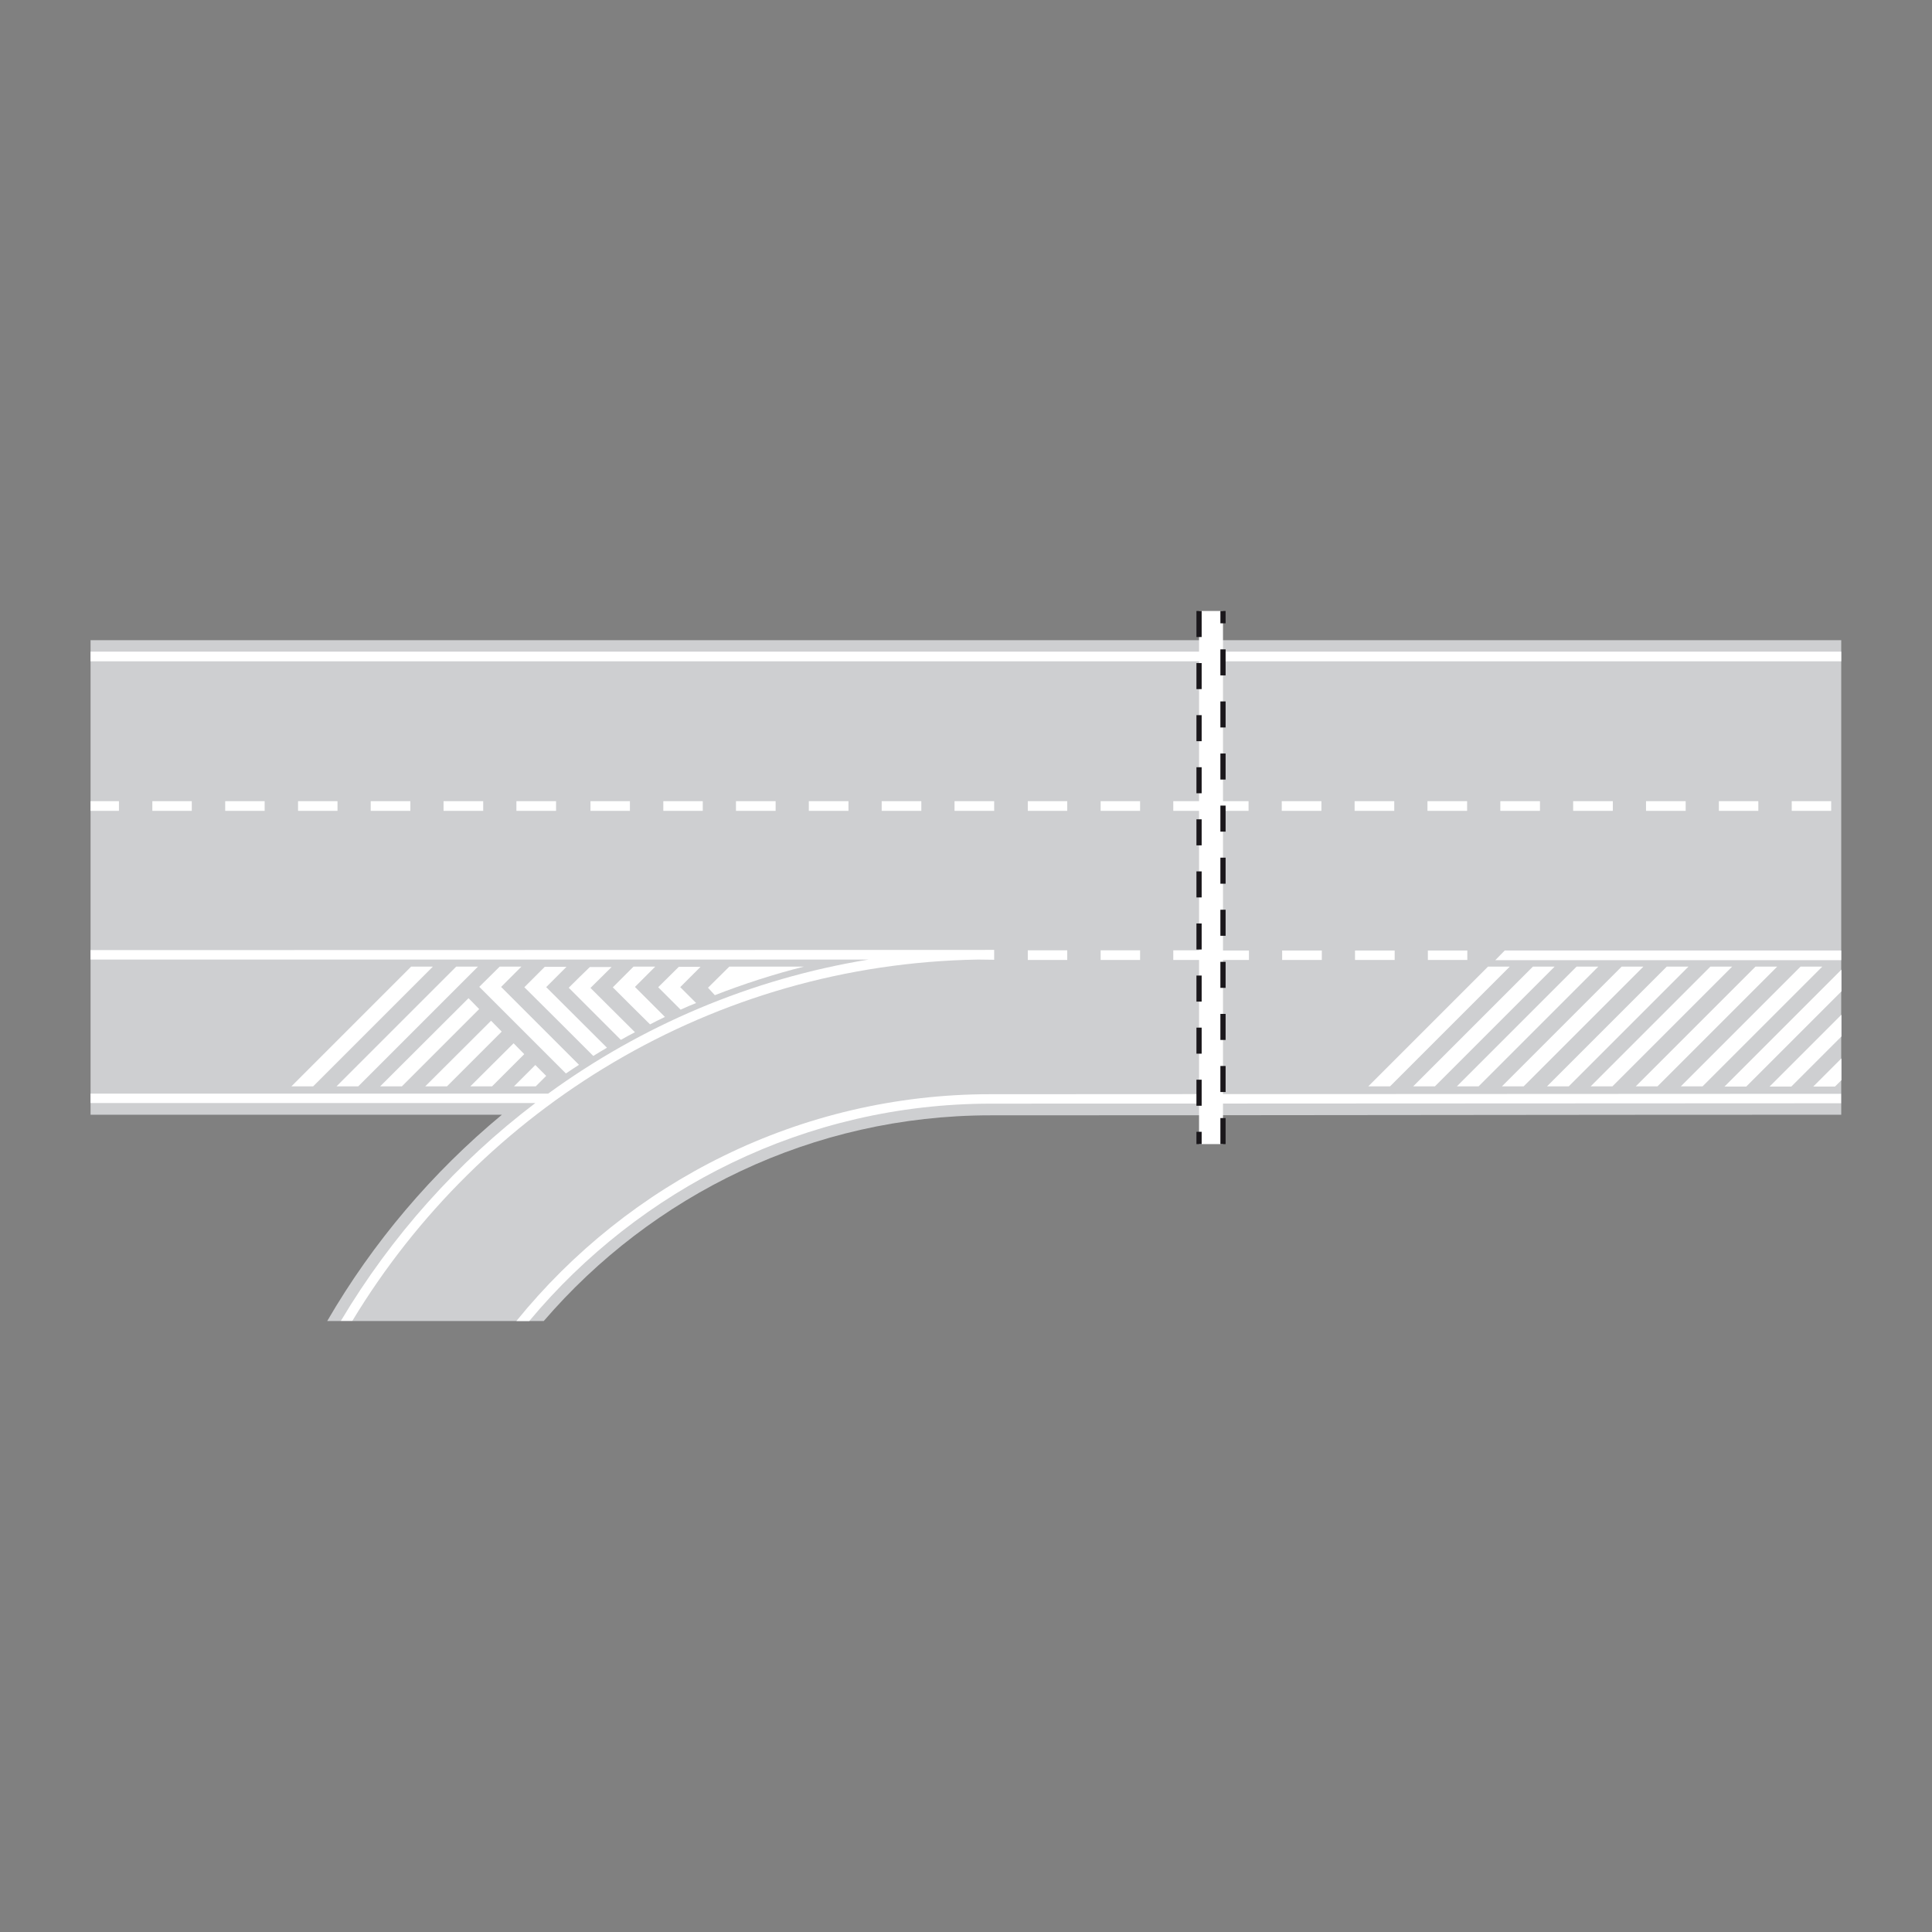 <?xml version="1.0" encoding="utf-8"?>
<!-- Generator: Adobe Illustrator 19.2.0, SVG Export Plug-In . SVG Version: 6.00 Build 0)  -->
<svg version="1.1" id="Livello_1" xmlns="http://www.w3.org/2000/svg" xmlns:xlink="http://www.w3.org/1999/xlink" x="0px" y="0px"
	 viewBox="0 0 960 960" style="enable-background:new 0 0 960 960;" xml:space="preserve">
<rect x="0" y="0" width="960" height="960" fill="#808080" stroke="none"/>
<style type="text/css">
	.st0{fill-rule:evenodd;clip-rule:evenodd;fill:#CECFD1;}
	.st1{fill-rule:evenodd;clip-rule:evenodd;fill:#FFFFFF;}
	.st2{fill:#FFFFFF;}
	.st3{fill:none;stroke:#1A171B;stroke-width:2.588;stroke-miterlimit:2.613;stroke-dasharray:12.939,12.939;}
</style>
<g>
	<path class="st0" d="M45,318.1h869.9v235.8c-140.9,0-281.9,0.3-422.7,0.3c-88.6,0-168.2,39.7-222,102.2H162.6
		c22.7-39.1,52.2-73.8,86.8-102.5H45V318.1L45,318.1z"/>
	<polygon class="st1" points="747.7,472.3 914.9,472.3 914.9,477.1 743,477.1 747.7,472.3 	"/>
	<polygon class="st1" points="45,323.8 914.9,323.8 914.9,328.6 45,328.6 45,323.8 	"/>
	<polygon class="st1" points="75.7,398.1 95.3,398.1 95.3,402.9 75.7,402.9 75.7,398.1 	"/>
	<polygon class="st1" points="293.4,398.1 313,398.1 313,402.9 293.4,402.9 293.4,398.1 	"/>
	<polygon class="st1" points="636.9,398.1 656.6,398.1 656.6,402.9 636.9,402.9 636.9,398.1 	"/>
	<polygon class="st1" points="637.1,472.3 656.8,472.3 656.8,477 637.1,477 637.1,472.3 	"/>
	<polygon class="st1" points="111.9,398.1 131.5,398.1 131.5,402.9 111.9,402.9 111.9,398.1 	"/>
	<polygon class="st1" points="329.6,398.1 349.2,398.1 349.2,402.9 329.6,402.9 329.6,398.1 	"/>
	<polygon class="st1" points="673.1,398.1 692.8,398.1 692.8,402.9 673.1,402.9 673.1,398.1 	"/>
	<polygon class="st1" points="148.1,398.1 167.7,398.1 167.7,402.9 148.1,402.9 148.1,398.1 	"/>
	<polygon class="st1" points="365.7,398.1 385.4,398.1 385.4,402.9 365.7,402.9 365.7,398.1 	"/>
	<polygon class="st1" points="709.3,398.1 729,398.1 729,402.9 709.3,402.9 709.3,398.1 	"/>
	<polygon class="st1" points="709.5,472.3 729.1,472.3 729.1,477 709.5,477 709.5,472.3 	"/>
	<polygon class="st1" points="184.2,398.1 203.9,398.1 203.9,402.9 184.2,402.9 184.2,398.1 	"/>
	<polygon class="st1" points="401.9,398.1 421.6,398.1 421.6,402.9 401.9,402.9 401.9,398.1 	"/>
	<polygon class="st1" points="745.5,398.1 765.2,398.1 765.2,402.9 745.5,402.9 745.5,398.1 	"/>
	<polygon class="st1" points="220.4,398.1 240.1,398.1 240.1,402.9 220.4,402.9 220.4,398.1 	"/>
	<polygon class="st1" points="438.1,398.1 457.8,398.1 457.8,402.9 438.1,402.9 438.1,398.1 	"/>
	<polygon class="st1" points="510.7,398.1 530.3,398.1 530.3,402.9 510.7,402.9 510.7,398.1 	"/>
	<polygon class="st1" points="510.7,472.2 530.3,472.2 530.3,477 510.7,477 510.7,472.2 	"/>
	<polygon class="st1" points="781.7,398.1 801.4,398.1 801.4,402.9 781.7,402.9 781.7,398.1 	"/>
	<polygon class="st1" points="854.1,398.1 873.7,398.1 873.7,402.9 854.1,402.9 854.1,398.1 	"/>
	<polygon class="st1" points="256.6,398.1 276.3,398.1 276.3,402.9 256.6,402.9 256.6,398.1 	"/>
	<polygon class="st1" points="474.3,398.1 494,398.1 494,402.9 474.3,402.9 474.3,398.1 	"/>
	<polygon class="st1" points="546.9,398.1 566.5,398.1 566.5,402.9 546.9,402.9 546.9,398.1 	"/>
	<polygon class="st1" points="546.9,472.2 566.5,472.2 566.5,477 546.9,477 546.9,472.2 	"/>
	<polygon class="st1" points="817.9,398.1 837.6,398.1 837.6,402.9 817.9,402.9 817.9,398.1 	"/>
	<polygon class="st1" points="890.3,398.1 909.9,398.1 909.9,402.9 890.3,402.9 890.3,398.1 	"/>
	<polygon class="st1" points="45,402.9 45,398.1 59.1,398.1 59.1,402.9 45,402.9 	"/>
	<polygon class="st1" points="602.7,398.1 594.7,398.1 583,398.1 583,402.9 594.7,402.9 602.7,402.9 620.4,402.9 620.4,398.1 	"/>
	<polygon class="st1" points="602.7,472.3 602.7,472.2 583,472.2 583,477 598.6,477 598.6,477 620.6,477 620.6,472.3 	"/>
	<polygon class="st1" points="673.3,472.3 693,472.3 693,477 673.3,477 673.3,472.3 	"/>
	<path class="st1" d="M915,536.7l-3.2,3.2H901l14-14V536.7L915,536.7z M915,515l-24.9,24.9h-10.8l35.7-35.7V515L915,515z M915,492.6
		l-47.3,47.3h-10.8l58.1-58.1V492.6L915,492.6z M894.7,480.3h10.8L846,539.8h-10.8L894.7,480.3L894.7,480.3z M872.3,480.3h10.8
		l-59.5,59.5h-10.8L872.3,480.3L872.3,480.3z M849.9,480.3h10.8l-59.5,59.5h-10.8L849.9,480.3L849.9,480.3z M828.2,480.3h10.8
		l-59.5,59.5h-10.8L828.2,480.3L828.2,480.3z M805.8,480.3h10.8l-59.5,59.5h-10.8L805.8,480.3L805.8,480.3z M783.4,480.3h10.8
		l-59.5,59.5h-10.8L783.4,480.3L783.4,480.3z M761.7,480.3h10.8L713,539.8h-10.8L761.7,480.3L761.7,480.3z M739.4,480.3h10.8
		l-59.5,59.5h-10.8L739.4,480.3L739.4,480.3z"/>
	<path class="st1" d="M362.4,480.3l-10.6,10.5l3.4,3.7c14.4-5.6,29.2-10.4,44.3-14.2H362.4L362.4,480.3z"/>
	<path class="st1" d="M345.9,498.4l-7.9-7.9l10.1-10.1h-10.8L327,490.6h0.1c3.7,3.7,7.4,7.4,11.1,11.1
		C340.8,500.5,343.3,499.4,345.9,498.4L345.9,498.4z M330.4,505.3l-14.9-14.9l10.1-10.1h-10.8l-10.3,10.3l0.1,0.1
		c6.1,6.1,12.2,12.2,18.4,18.3C325.5,507.7,327.9,506.5,330.4,505.3L330.4,505.3z M282.6,490.8l5.4,5.4l0,0l20.5,20.5
		c2.3-1.3,4.7-2.6,7-3.8l-22.1-22l10.5-10.4h-10.8C289.6,483.9,286.2,487.2,282.6,490.8L282.6,490.8z M301.6,520.6l-30.2-30.1
		l10.1-10.1h-10.8l-10.2,10.2l0.1,0c11.4,11.3,22.8,22.7,34.2,34.1C297.1,523.3,299.3,521.9,301.6,520.6L301.6,520.6z M243.6,495.8
		l37.6,37.6c2.2-1.5,4.3-2.9,6.5-4.3L249,490.4l10.1-10.1h-10.8l-10.2,10.1l0.1,0L243.6,495.8L243.6,495.8L243.6,495.8z
		 M271.4,534.6l-5.2,5.2h-10.8l10.6-10.6L271.4,534.6L271.4,534.6z M260.5,523.8l-16,16h-10.8l21.5-21.4L260.5,523.8L260.5,523.8z
		 M249.3,512.6l-27.2,27.2h-10.8l32.7-32.6L249.3,512.6L249.3,512.6z M238.1,501.4l-38.4,38.4h-10.8l43.9-43.8l1.2,1.2L238.1,501.4
		L238.1,501.4z M226.7,480.3h10.8L178,539.8h-10.8L226.7,480.3L226.7,480.3z M204.3,480.3h10.8l-59.5,59.5h-10.8L204.3,480.3
		L204.3,480.3z"/>
	<polygon class="st1" points="595.8,568.5 607.7,568.5 607.7,303.6 595.8,303.6 595.8,568.5 	"/>
	<g>
		<path class="st2" d="M494,476.9v-4.9l-449,0.1v4.7h386.6c-58.7,9.6-112.9,32.9-159.2,66.6H45v4.7h221
			c-38.7,29.4-71.6,66.2-96.6,108.2h5.7c63.9-105.8,179.3-177.3,310.9-179.5L494,476.9z"/>
		<path class="st2" d="M492.2,543.7c-94.9,0-179.9,44-235.6,112.7h6.4c54.8-65.7,137.4-108,229.3-108c140.8,0,281.7-0.2,422.5-0.2
			v-4.7C774,543.5,633.1,543.7,492.2,543.7z"/>
	</g>
	<path class="st3" d="M607.7,568.5V303.6 M595.8,303.6v264.9"/>
</g>
</svg>
